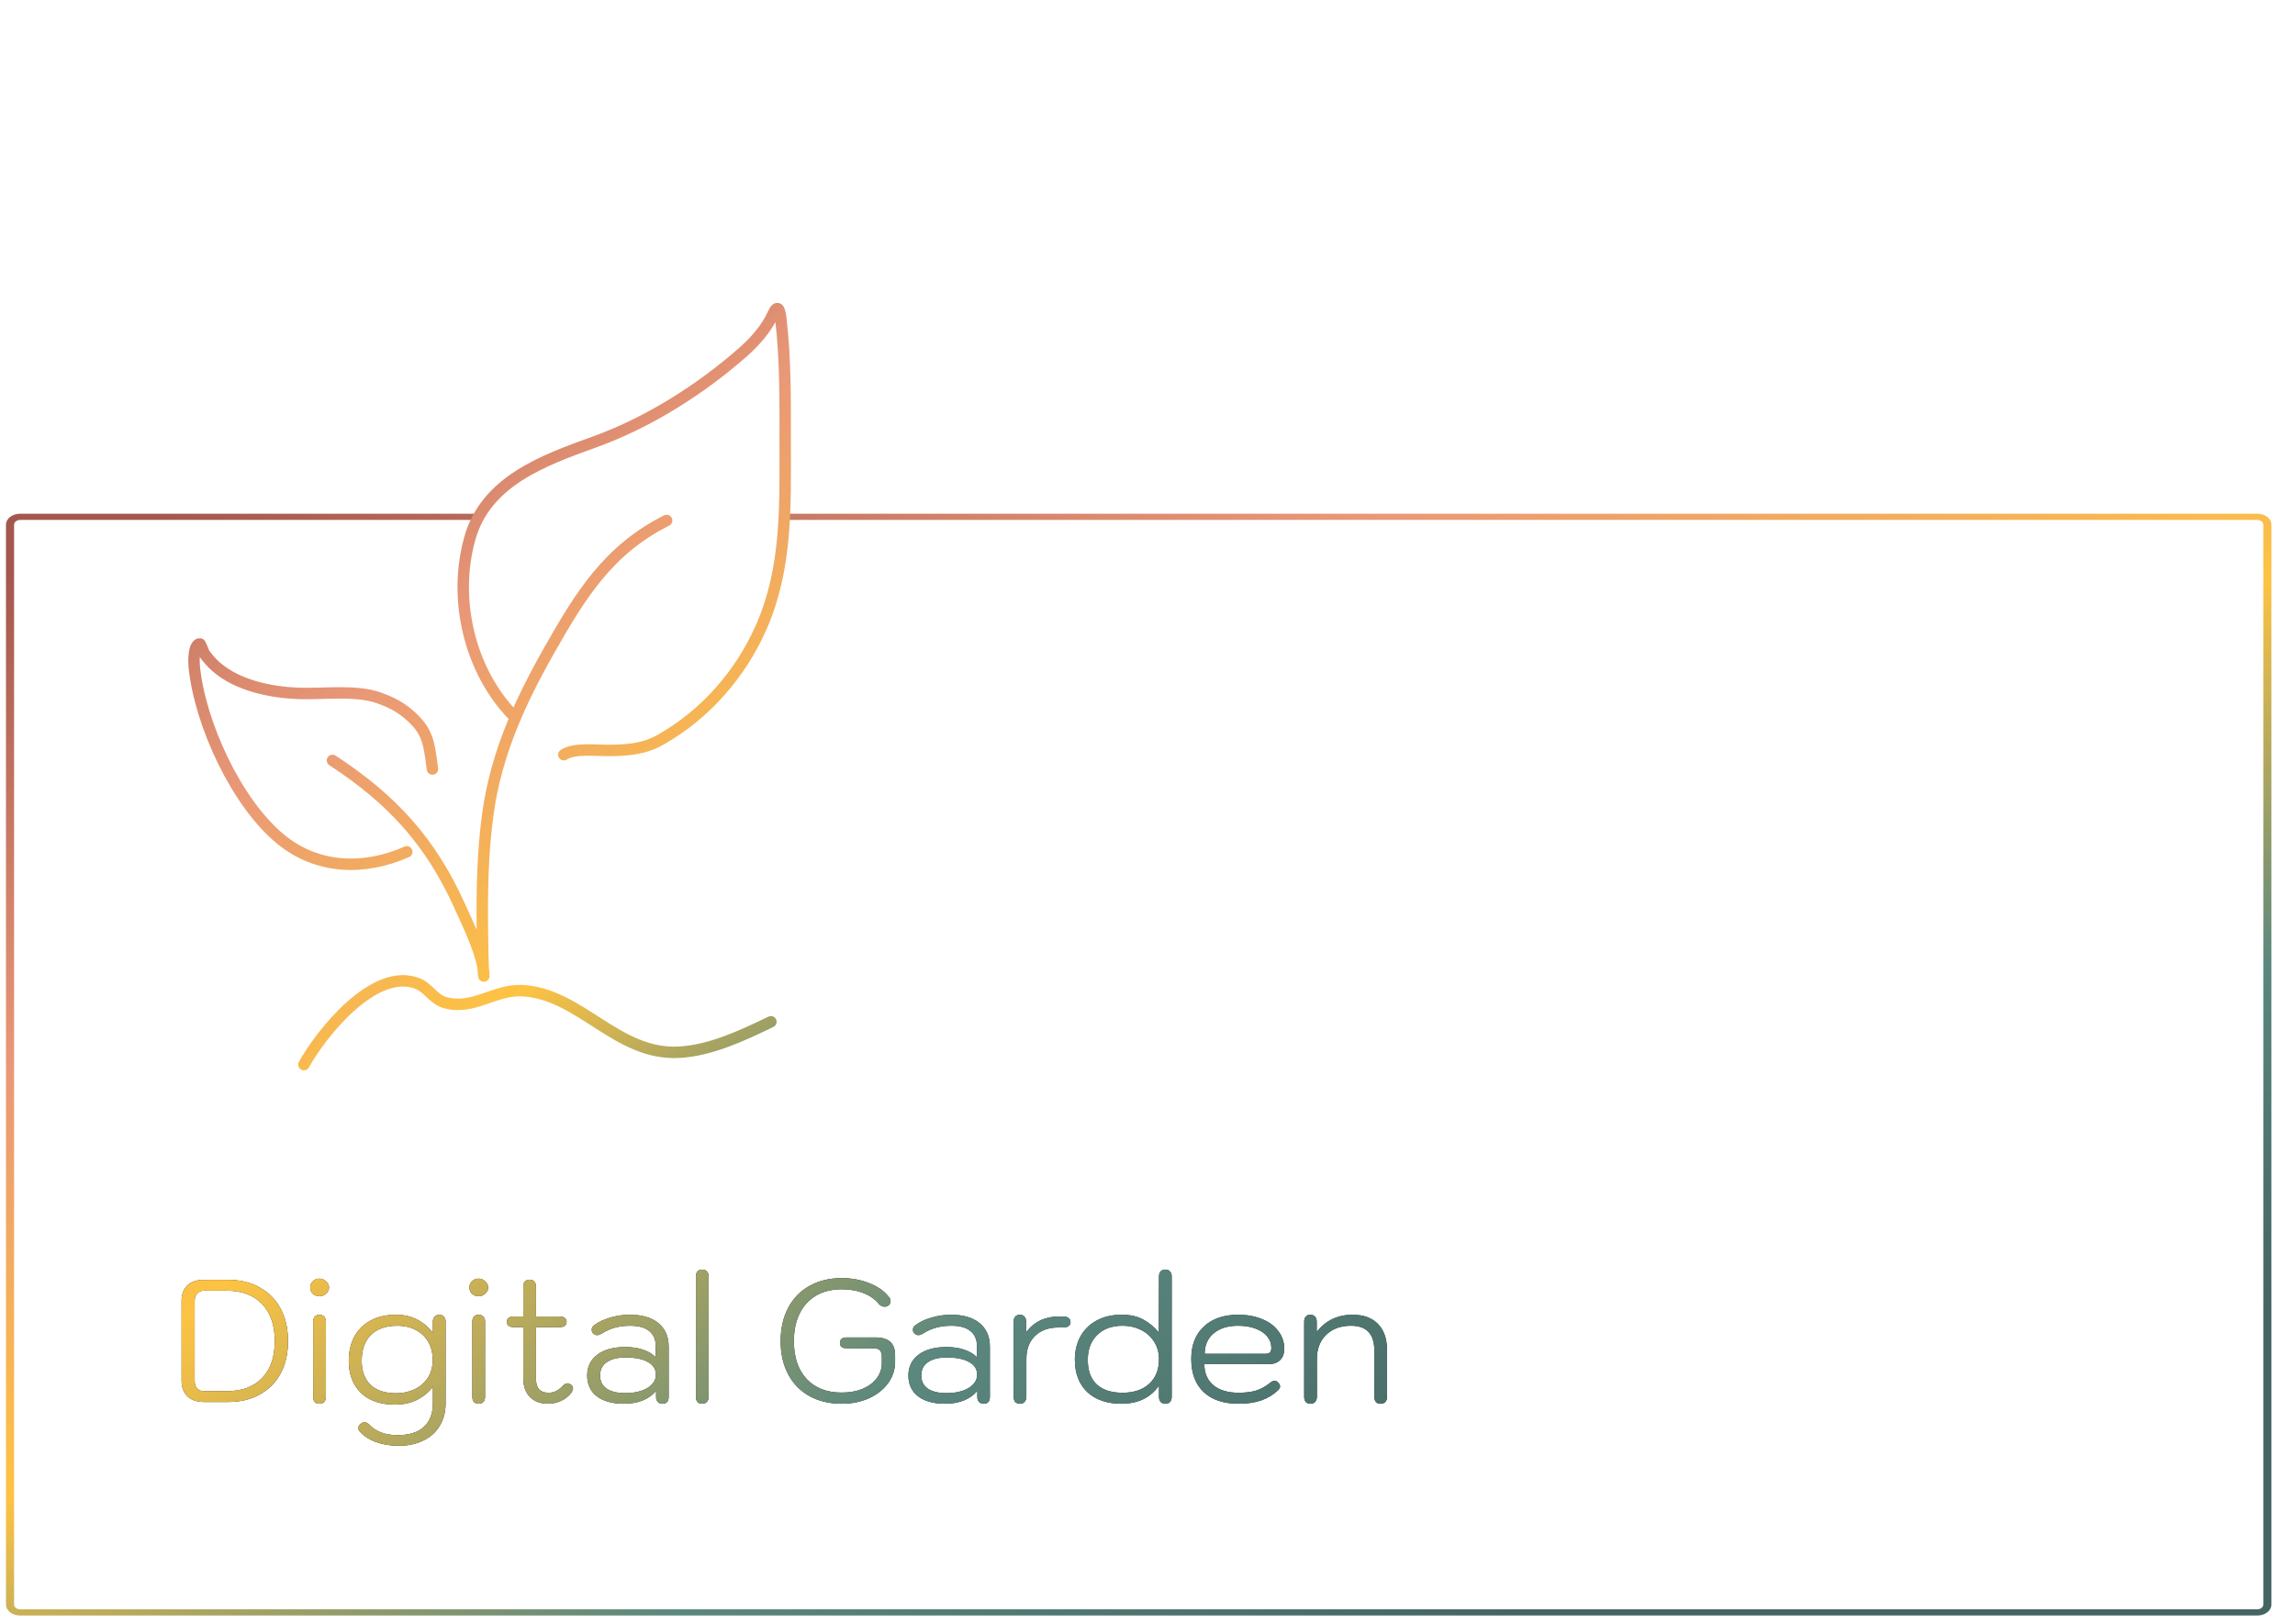 <svg width="301" height="213" viewBox="0 0 301 213" fill="none" xmlns="http://www.w3.org/2000/svg">
  <path d="M26.768 183.871C25.838 183.871 25.113 183.627 24.594 183.139C24.076 182.635 23.816 181.948 23.816 181.079V170.597C23.816 169.743 24.068 169.071 24.571 168.583C25.09 168.095 25.807 167.851 26.723 167.851H29.927C31.513 167.851 32.894 168.186 34.069 168.858C35.259 169.514 36.174 170.445 36.815 171.65C37.456 172.855 37.776 174.266 37.776 175.884C37.776 177.501 37.456 178.912 36.815 180.118C36.174 181.308 35.259 182.231 34.069 182.887C32.894 183.543 31.513 183.871 29.927 183.871H26.768ZM29.698 182.452C31.712 182.452 33.268 181.88 34.367 180.736C35.48 179.591 36.037 177.974 36.037 175.884C36.037 173.793 35.48 172.169 34.367 171.009C33.253 169.85 31.697 169.27 29.698 169.27H26.745C26.379 169.27 26.082 169.392 25.853 169.636C25.639 169.88 25.533 170.2 25.533 170.597V181.125C25.533 181.521 25.639 181.842 25.853 182.086C26.082 182.33 26.379 182.452 26.745 182.452H29.698ZM41.898 170.002C41.562 170.002 41.273 169.895 41.028 169.682C40.8 169.453 40.685 169.178 40.685 168.858C40.685 168.537 40.8 168.263 41.028 168.034C41.273 167.805 41.562 167.691 41.898 167.691C42.234 167.691 42.524 167.813 42.768 168.057C43.027 168.286 43.157 168.553 43.157 168.858C43.157 169.163 43.027 169.43 42.768 169.659C42.524 169.888 42.234 170.002 41.898 170.002ZM41.898 184.1C41.639 184.1 41.433 184.023 41.28 183.871C41.143 183.703 41.074 183.474 41.074 183.184V173.343C41.074 173.054 41.143 172.832 41.28 172.68C41.433 172.512 41.639 172.428 41.898 172.428C42.173 172.428 42.379 172.512 42.516 172.68C42.669 172.832 42.745 173.054 42.745 173.343V183.184C42.745 183.474 42.669 183.703 42.516 183.871C42.379 184.023 42.173 184.1 41.898 184.1ZM52.311 189.615C51.212 189.615 50.221 189.455 49.336 189.135C48.451 188.814 47.734 188.349 47.185 187.739C47.063 187.616 47.002 187.464 47.002 187.281C47.002 187.052 47.124 186.854 47.368 186.686C47.52 186.579 47.665 186.526 47.803 186.526C48.031 186.526 48.26 186.648 48.489 186.892C48.855 187.288 49.343 187.609 49.954 187.853C50.564 188.097 51.296 188.219 52.151 188.219C53.646 188.219 54.79 187.861 55.584 187.144C56.377 186.426 56.774 185.389 56.774 184.031V181.88C56.255 182.566 55.576 183.131 54.737 183.573C53.898 184.001 52.921 184.214 51.808 184.214C49.87 184.214 48.375 183.695 47.322 182.658C46.269 181.62 45.743 180.232 45.743 178.493C45.743 177.318 45.972 176.28 46.429 175.38C46.902 174.465 47.604 173.748 48.535 173.229C49.466 172.695 50.61 172.428 51.968 172.428C52.975 172.428 53.883 172.634 54.691 173.046C55.5 173.458 56.194 174.045 56.774 174.808V173.298C56.774 173.054 56.85 172.848 57.003 172.68C57.17 172.512 57.376 172.428 57.62 172.428C57.865 172.428 58.063 172.512 58.216 172.68C58.368 172.832 58.444 173.038 58.444 173.298V184.031C58.444 185.175 58.185 186.167 57.666 187.006C57.163 187.845 56.446 188.486 55.515 188.929C54.584 189.386 53.516 189.615 52.311 189.615ZM51.968 182.727C52.792 182.727 53.562 182.566 54.279 182.246C55.012 181.926 55.607 181.437 56.064 180.781C56.522 180.11 56.751 179.294 56.751 178.332C56.751 177.478 56.568 176.715 56.202 176.044C55.835 175.373 55.301 174.846 54.6 174.465C53.898 174.068 53.059 173.87 52.082 173.87C50.602 173.87 49.458 174.274 48.649 175.083C47.841 175.876 47.436 177.013 47.436 178.493C47.436 179.805 47.818 180.842 48.581 181.605C49.359 182.353 50.488 182.727 51.968 182.727ZM62.772 170.002C62.437 170.002 62.147 169.895 61.903 169.682C61.674 169.453 61.559 169.178 61.559 168.858C61.559 168.537 61.674 168.263 61.903 168.034C62.147 167.805 62.437 167.691 62.772 167.691C63.108 167.691 63.398 167.813 63.642 168.057C63.901 168.286 64.031 168.553 64.031 168.858C64.031 169.163 63.901 169.43 63.642 169.659C63.398 169.888 63.108 170.002 62.772 170.002ZM62.772 184.1C62.513 184.1 62.307 184.023 62.154 183.871C62.017 183.703 61.948 183.474 61.948 183.184V173.343C61.948 173.054 62.017 172.832 62.154 172.68C62.307 172.512 62.513 172.428 62.772 172.428C63.047 172.428 63.253 172.512 63.39 172.68C63.543 172.832 63.619 173.054 63.619 173.343V183.184C63.619 183.474 63.543 183.703 63.39 183.871C63.253 184.023 63.047 184.1 62.772 184.1ZM74.902 181.605C75.07 181.742 75.153 181.903 75.153 182.086C75.153 182.238 75.085 182.421 74.948 182.635C74.627 183.077 74.185 183.436 73.62 183.711C73.056 183.97 72.476 184.1 71.881 184.1C70.874 184.1 70.081 183.802 69.501 183.207C68.921 182.612 68.631 181.796 68.631 180.758V174.053H67.395C66.785 174.053 66.48 173.816 66.48 173.343C66.48 173.13 66.556 172.962 66.709 172.84C66.876 172.718 67.105 172.657 67.395 172.657H68.631V168.743C68.631 168.453 68.7 168.232 68.837 168.08C68.99 167.912 69.203 167.828 69.478 167.828C69.737 167.828 69.936 167.912 70.073 168.08C70.225 168.232 70.302 168.453 70.302 168.743V172.657H73.414C73.689 172.657 73.902 172.718 74.055 172.84C74.223 172.947 74.307 173.115 74.307 173.343C74.307 173.816 74.009 174.053 73.414 174.053H70.302V180.896C70.302 182.071 70.851 182.658 71.95 182.658C72.3 182.658 72.621 182.589 72.911 182.452C73.201 182.315 73.49 182.093 73.78 181.788C74.009 181.544 74.231 181.422 74.444 181.422C74.581 181.422 74.734 181.483 74.902 181.605ZM81.794 184.1C80.299 184.1 79.124 183.772 78.269 183.116C77.43 182.46 77.011 181.552 77.011 180.392C77.011 179.248 77.453 178.34 78.338 177.669C79.238 176.997 80.459 176.662 82 176.662C82.9 176.662 83.693 176.784 84.38 177.028C85.082 177.272 85.623 177.6 86.005 178.012V176.547C86.005 175.678 85.715 175.014 85.135 174.556C84.571 174.099 83.739 173.87 82.641 173.87C81.222 173.87 79.993 174.205 78.956 174.877C78.697 175.029 78.483 175.106 78.315 175.106C78.163 175.106 78.01 175.045 77.857 174.923C77.69 174.785 77.606 174.61 77.606 174.396C77.606 174.167 77.705 173.977 77.903 173.824C78.453 173.397 79.147 173.061 79.986 172.817C80.84 172.558 81.71 172.428 82.595 172.428C84.212 172.428 85.463 172.794 86.348 173.526C87.248 174.259 87.698 175.289 87.698 176.616V183.207C87.698 183.802 87.424 184.1 86.874 184.1C86.63 184.1 86.432 184.023 86.279 183.871C86.127 183.703 86.05 183.489 86.05 183.23V182.406C85.105 183.535 83.686 184.1 81.794 184.1ZM82 182.704C83.19 182.704 84.159 182.482 84.906 182.04C85.654 181.582 86.028 180.995 86.028 180.278C86.028 179.561 85.677 179.011 84.975 178.63C84.288 178.233 83.312 178.035 82.046 178.035C80.978 178.035 80.154 178.241 79.574 178.653C78.994 179.05 78.704 179.629 78.704 180.392C78.704 181.14 78.987 181.712 79.551 182.109C80.115 182.505 80.932 182.704 82 182.704ZM92.096 184.1C91.837 184.1 91.631 184.023 91.478 183.871C91.341 183.703 91.272 183.474 91.272 183.184V167.416C91.272 167.126 91.341 166.905 91.478 166.752C91.631 166.584 91.837 166.501 92.096 166.501C92.356 166.501 92.562 166.584 92.714 166.752C92.867 166.905 92.943 167.126 92.943 167.416V183.184C92.943 183.459 92.867 183.68 92.714 183.848C92.577 184.016 92.371 184.1 92.096 184.1ZM110.393 184.1C108.775 184.1 107.364 183.764 106.159 183.093C104.953 182.421 104.023 181.468 103.367 180.232C102.711 178.981 102.383 177.531 102.383 175.884C102.383 174.236 102.711 172.787 103.367 171.535C104.023 170.284 104.953 169.323 106.159 168.652C107.379 167.965 108.791 167.622 110.393 167.622C111.689 167.622 112.895 167.843 114.009 168.286C115.138 168.728 116 169.338 116.595 170.117C116.732 170.269 116.801 170.452 116.801 170.666C116.801 170.91 116.694 171.101 116.48 171.238C116.343 171.329 116.19 171.375 116.022 171.375C115.885 171.375 115.748 171.345 115.611 171.284C115.473 171.207 115.359 171.116 115.267 171.009C114.794 170.414 114.138 169.949 113.299 169.613C112.46 169.262 111.491 169.087 110.393 169.087C109.111 169.087 107.997 169.361 107.051 169.911C106.105 170.46 105.381 171.246 104.877 172.268C104.374 173.29 104.122 174.495 104.122 175.884C104.122 177.989 104.679 179.645 105.793 180.85C106.906 182.04 108.44 182.635 110.393 182.635C111.415 182.635 112.323 182.475 113.116 182.154C113.909 181.819 114.527 181.361 114.97 180.781C115.427 180.186 115.656 179.515 115.656 178.767V177.989C115.656 177.577 115.572 177.28 115.405 177.097C115.252 176.914 114.954 176.822 114.512 176.822H111.033C110.454 176.822 110.164 176.593 110.164 176.135C110.164 175.647 110.454 175.403 111.033 175.403H114.81C115.679 175.403 116.328 175.594 116.755 175.975C117.182 176.357 117.396 176.944 117.396 177.737V178.607C117.396 179.629 117.09 180.56 116.48 181.399C115.87 182.238 115.031 182.902 113.963 183.39C112.895 183.863 111.705 184.1 110.393 184.1ZM123.922 184.1C122.427 184.1 121.252 183.772 120.398 183.116C119.559 182.46 119.139 181.552 119.139 180.392C119.139 179.248 119.582 178.34 120.467 177.669C121.367 176.997 122.587 176.662 124.128 176.662C125.029 176.662 125.822 176.784 126.508 177.028C127.21 177.272 127.752 177.6 128.133 178.012V176.547C128.133 175.678 127.843 175.014 127.264 174.556C126.699 174.099 125.868 173.87 124.769 173.87C123.35 173.87 122.122 174.205 121.085 174.877C120.825 175.029 120.612 175.106 120.444 175.106C120.291 175.106 120.139 175.045 119.986 174.923C119.818 174.785 119.734 174.61 119.734 174.396C119.734 174.167 119.833 173.977 120.032 173.824C120.581 173.397 121.275 173.061 122.114 172.817C122.969 172.558 123.838 172.428 124.723 172.428C126.341 172.428 127.592 172.794 128.477 173.526C129.377 174.259 129.827 175.289 129.827 176.616V183.207C129.827 183.802 129.552 184.1 129.003 184.1C128.759 184.1 128.561 184.023 128.408 183.871C128.255 183.703 128.179 183.489 128.179 183.23V182.406C127.233 183.535 125.814 184.1 123.922 184.1ZM124.128 182.704C125.318 182.704 126.287 182.482 127.035 182.04C127.782 181.582 128.156 180.995 128.156 180.278C128.156 179.561 127.805 179.011 127.103 178.63C126.417 178.233 125.44 178.035 124.174 178.035C123.106 178.035 122.282 178.241 121.702 178.653C121.123 179.05 120.833 179.629 120.833 180.392C120.833 181.14 121.115 181.712 121.68 182.109C122.244 182.505 123.06 182.704 124.128 182.704ZM133.767 184.1C133.508 184.1 133.302 184.023 133.149 183.871C133.012 183.703 132.943 183.474 132.943 183.184V173.343C132.943 173.054 133.012 172.832 133.149 172.68C133.287 172.512 133.493 172.428 133.767 172.428C134.027 172.428 134.225 172.512 134.362 172.68C134.515 172.832 134.591 173.054 134.591 173.343V174.717C135.629 173.343 137.063 172.657 138.894 172.657H139.466C139.756 172.657 139.984 172.725 140.152 172.863C140.32 172.985 140.404 173.16 140.404 173.389C140.404 173.618 140.32 173.793 140.152 173.916C139.984 174.038 139.756 174.099 139.466 174.099H138.825C137.528 174.099 136.498 174.472 135.735 175.22C134.988 175.952 134.614 176.952 134.614 178.218V183.184C134.614 183.459 134.538 183.68 134.385 183.848C134.248 184.016 134.042 184.1 133.767 184.1ZM147.085 184.1C145.193 184.1 143.697 183.589 142.599 182.566C141.516 181.529 140.974 180.118 140.974 178.332C140.974 177.203 141.211 176.196 141.683 175.312C142.172 174.411 142.874 173.71 143.789 173.206C144.72 172.687 145.833 172.428 147.13 172.428C148.229 172.428 149.16 172.634 149.922 173.046C150.7 173.458 151.387 174.03 151.982 174.762L152.005 167.416C152.005 167.126 152.074 166.905 152.211 166.752C152.364 166.584 152.577 166.501 152.852 166.501C153.111 166.501 153.309 166.584 153.447 166.752C153.599 166.905 153.676 167.126 153.676 167.416V183.184C153.676 183.474 153.599 183.703 153.447 183.871C153.309 184.023 153.111 184.1 152.852 184.1C152.592 184.1 152.386 184.023 152.234 183.871C152.081 183.703 152.005 183.474 152.005 183.184V181.72C151.471 182.498 150.784 183.093 149.945 183.505C149.121 183.901 148.168 184.1 147.085 184.1ZM147.222 182.658C148.702 182.658 149.869 182.269 150.723 181.491C151.578 180.697 152.005 179.622 152.005 178.264C152.005 177.364 151.784 176.586 151.341 175.929C150.914 175.258 150.334 174.747 149.602 174.396C148.885 174.045 148.099 173.87 147.245 173.87C145.811 173.87 144.689 174.282 143.881 175.106C143.072 175.914 142.668 176.99 142.668 178.332C142.668 179.767 143.064 180.85 143.858 181.582C144.651 182.299 145.772 182.658 147.222 182.658ZM162.464 184.1C160.48 184.1 158.947 183.589 157.864 182.566C156.78 181.544 156.239 180.095 156.239 178.218C156.239 176.418 156.788 175.006 157.886 173.984C158.985 172.947 160.488 172.428 162.395 172.428C163.57 172.428 164.615 172.619 165.53 173C166.446 173.366 167.155 173.893 167.659 174.579C168.177 175.251 168.437 176.021 168.437 176.891C168.437 177.531 168.254 178.027 167.888 178.378C167.537 178.729 167.048 178.905 166.423 178.905H157.955C157.955 180.079 158.352 181.003 159.145 181.674C159.939 182.33 161.045 182.658 162.464 182.658C163.333 182.658 164.081 182.566 164.706 182.383C165.332 182.185 165.919 181.872 166.469 181.445C166.758 181.201 166.995 181.079 167.178 181.079C167.315 181.079 167.445 181.14 167.567 181.262C167.781 181.445 167.888 181.636 167.888 181.834C167.888 181.987 167.796 182.154 167.613 182.338C166.987 182.933 166.255 183.375 165.416 183.665C164.577 183.955 163.593 184.1 162.464 184.1ZM165.919 177.554C166.194 177.554 166.4 177.501 166.537 177.394C166.675 177.272 166.743 177.059 166.743 176.753C166.743 176.204 166.56 175.708 166.194 175.266C165.828 174.823 165.309 174.48 164.638 174.236C163.982 173.992 163.234 173.87 162.395 173.87C161.037 173.87 159.961 174.205 159.168 174.877C158.39 175.533 158.001 176.425 158.001 177.554H165.919ZM171.873 184.1C171.613 184.1 171.408 184.023 171.255 183.871C171.118 183.703 171.049 183.474 171.049 183.184V173.343C171.049 173.054 171.118 172.832 171.255 172.68C171.392 172.512 171.598 172.428 171.873 172.428C172.132 172.428 172.331 172.512 172.468 172.68C172.62 172.832 172.697 173.054 172.697 173.343V174.694C173.261 173.946 173.94 173.382 174.734 173C175.542 172.619 176.427 172.428 177.388 172.428C178.838 172.428 179.952 172.832 180.73 173.641C181.523 174.45 181.92 175.609 181.92 177.12V183.184C181.92 183.474 181.843 183.703 181.691 183.871C181.538 184.023 181.332 184.1 181.073 184.1C180.798 184.1 180.592 184.023 180.455 183.871C180.318 183.703 180.249 183.474 180.249 183.184V177.12C180.249 174.953 179.227 173.87 177.182 173.87C175.84 173.87 174.756 174.266 173.933 175.06C173.124 175.853 172.72 176.906 172.72 178.218V183.184C172.72 183.459 172.643 183.68 172.491 183.848C172.353 184.016 172.147 184.1 171.873 184.1Z" fill="black" fill-opacity="0.87"/>
  <path d="M26.768 183.871C25.838 183.871 25.113 183.627 24.594 183.139C24.076 182.635 23.816 181.948 23.816 181.079V170.597C23.816 169.743 24.068 169.071 24.571 168.583C25.09 168.095 25.807 167.851 26.723 167.851H29.927C31.513 167.851 32.894 168.186 34.069 168.858C35.259 169.514 36.174 170.445 36.815 171.65C37.456 172.855 37.776 174.266 37.776 175.884C37.776 177.501 37.456 178.912 36.815 180.118C36.174 181.308 35.259 182.231 34.069 182.887C32.894 183.543 31.513 183.871 29.927 183.871H26.768ZM29.698 182.452C31.712 182.452 33.268 181.88 34.367 180.736C35.48 179.591 36.037 177.974 36.037 175.884C36.037 173.793 35.48 172.169 34.367 171.009C33.253 169.85 31.697 169.27 29.698 169.27H26.745C26.379 169.27 26.082 169.392 25.853 169.636C25.639 169.88 25.533 170.2 25.533 170.597V181.125C25.533 181.521 25.639 181.842 25.853 182.086C26.082 182.33 26.379 182.452 26.745 182.452H29.698ZM41.898 170.002C41.562 170.002 41.273 169.895 41.028 169.682C40.8 169.453 40.685 169.178 40.685 168.858C40.685 168.537 40.8 168.263 41.028 168.034C41.273 167.805 41.562 167.691 41.898 167.691C42.234 167.691 42.524 167.813 42.768 168.057C43.027 168.286 43.157 168.553 43.157 168.858C43.157 169.163 43.027 169.43 42.768 169.659C42.524 169.888 42.234 170.002 41.898 170.002ZM41.898 184.1C41.639 184.1 41.433 184.023 41.28 183.871C41.143 183.703 41.074 183.474 41.074 183.184V173.343C41.074 173.054 41.143 172.832 41.28 172.68C41.433 172.512 41.639 172.428 41.898 172.428C42.173 172.428 42.379 172.512 42.516 172.68C42.669 172.832 42.745 173.054 42.745 173.343V183.184C42.745 183.474 42.669 183.703 42.516 183.871C42.379 184.023 42.173 184.1 41.898 184.1ZM52.311 189.615C51.212 189.615 50.221 189.455 49.336 189.135C48.451 188.814 47.734 188.349 47.185 187.739C47.063 187.616 47.002 187.464 47.002 187.281C47.002 187.052 47.124 186.854 47.368 186.686C47.52 186.579 47.665 186.526 47.803 186.526C48.031 186.526 48.26 186.648 48.489 186.892C48.855 187.288 49.343 187.609 49.954 187.853C50.564 188.097 51.296 188.219 52.151 188.219C53.646 188.219 54.79 187.861 55.584 187.144C56.377 186.426 56.774 185.389 56.774 184.031V181.88C56.255 182.566 55.576 183.131 54.737 183.573C53.898 184.001 52.921 184.214 51.808 184.214C49.87 184.214 48.375 183.695 47.322 182.658C46.269 181.62 45.743 180.232 45.743 178.493C45.743 177.318 45.972 176.28 46.429 175.38C46.902 174.465 47.604 173.748 48.535 173.229C49.466 172.695 50.61 172.428 51.968 172.428C52.975 172.428 53.883 172.634 54.691 173.046C55.5 173.458 56.194 174.045 56.774 174.808V173.298C56.774 173.054 56.85 172.848 57.003 172.68C57.17 172.512 57.376 172.428 57.62 172.428C57.865 172.428 58.063 172.512 58.216 172.68C58.368 172.832 58.444 173.038 58.444 173.298V184.031C58.444 185.175 58.185 186.167 57.666 187.006C57.163 187.845 56.446 188.486 55.515 188.929C54.584 189.386 53.516 189.615 52.311 189.615ZM51.968 182.727C52.792 182.727 53.562 182.566 54.279 182.246C55.012 181.926 55.607 181.437 56.064 180.781C56.522 180.11 56.751 179.294 56.751 178.332C56.751 177.478 56.568 176.715 56.202 176.044C55.835 175.373 55.301 174.846 54.6 174.465C53.898 174.068 53.059 173.87 52.082 173.87C50.602 173.87 49.458 174.274 48.649 175.083C47.841 175.876 47.436 177.013 47.436 178.493C47.436 179.805 47.818 180.842 48.581 181.605C49.359 182.353 50.488 182.727 51.968 182.727ZM62.772 170.002C62.437 170.002 62.147 169.895 61.903 169.682C61.674 169.453 61.559 169.178 61.559 168.858C61.559 168.537 61.674 168.263 61.903 168.034C62.147 167.805 62.437 167.691 62.772 167.691C63.108 167.691 63.398 167.813 63.642 168.057C63.901 168.286 64.031 168.553 64.031 168.858C64.031 169.163 63.901 169.43 63.642 169.659C63.398 169.888 63.108 170.002 62.772 170.002ZM62.772 184.1C62.513 184.1 62.307 184.023 62.154 183.871C62.017 183.703 61.948 183.474 61.948 183.184V173.343C61.948 173.054 62.017 172.832 62.154 172.68C62.307 172.512 62.513 172.428 62.772 172.428C63.047 172.428 63.253 172.512 63.39 172.68C63.543 172.832 63.619 173.054 63.619 173.343V183.184C63.619 183.474 63.543 183.703 63.39 183.871C63.253 184.023 63.047 184.1 62.772 184.1ZM74.902 181.605C75.07 181.742 75.153 181.903 75.153 182.086C75.153 182.238 75.085 182.421 74.948 182.635C74.627 183.077 74.185 183.436 73.62 183.711C73.056 183.97 72.476 184.1 71.881 184.1C70.874 184.1 70.081 183.802 69.501 183.207C68.921 182.612 68.631 181.796 68.631 180.758V174.053H67.395C66.785 174.053 66.48 173.816 66.48 173.343C66.48 173.13 66.556 172.962 66.709 172.84C66.876 172.718 67.105 172.657 67.395 172.657H68.631V168.743C68.631 168.453 68.7 168.232 68.837 168.08C68.99 167.912 69.203 167.828 69.478 167.828C69.737 167.828 69.936 167.912 70.073 168.08C70.225 168.232 70.302 168.453 70.302 168.743V172.657H73.414C73.689 172.657 73.902 172.718 74.055 172.84C74.223 172.947 74.307 173.115 74.307 173.343C74.307 173.816 74.009 174.053 73.414 174.053H70.302V180.896C70.302 182.071 70.851 182.658 71.95 182.658C72.3 182.658 72.621 182.589 72.911 182.452C73.201 182.315 73.49 182.093 73.78 181.788C74.009 181.544 74.231 181.422 74.444 181.422C74.581 181.422 74.734 181.483 74.902 181.605ZM81.794 184.1C80.299 184.1 79.124 183.772 78.269 183.116C77.43 182.46 77.011 181.552 77.011 180.392C77.011 179.248 77.453 178.34 78.338 177.669C79.238 176.997 80.459 176.662 82 176.662C82.9 176.662 83.693 176.784 84.38 177.028C85.082 177.272 85.623 177.6 86.005 178.012V176.547C86.005 175.678 85.715 175.014 85.135 174.556C84.571 174.099 83.739 173.87 82.641 173.87C81.222 173.87 79.993 174.205 78.956 174.877C78.697 175.029 78.483 175.106 78.315 175.106C78.163 175.106 78.01 175.045 77.857 174.923C77.69 174.785 77.606 174.61 77.606 174.396C77.606 174.167 77.705 173.977 77.903 173.824C78.453 173.397 79.147 173.061 79.986 172.817C80.84 172.558 81.71 172.428 82.595 172.428C84.212 172.428 85.463 172.794 86.348 173.526C87.248 174.259 87.698 175.289 87.698 176.616V183.207C87.698 183.802 87.424 184.1 86.874 184.1C86.63 184.1 86.432 184.023 86.279 183.871C86.127 183.703 86.05 183.489 86.05 183.23V182.406C85.105 183.535 83.686 184.1 81.794 184.1ZM82 182.704C83.19 182.704 84.159 182.482 84.906 182.04C85.654 181.582 86.028 180.995 86.028 180.278C86.028 179.561 85.677 179.011 84.975 178.63C84.288 178.233 83.312 178.035 82.046 178.035C80.978 178.035 80.154 178.241 79.574 178.653C78.994 179.05 78.704 179.629 78.704 180.392C78.704 181.14 78.987 181.712 79.551 182.109C80.115 182.505 80.932 182.704 82 182.704ZM92.096 184.1C91.837 184.1 91.631 184.023 91.478 183.871C91.341 183.703 91.272 183.474 91.272 183.184V167.416C91.272 167.126 91.341 166.905 91.478 166.752C91.631 166.584 91.837 166.501 92.096 166.501C92.356 166.501 92.562 166.584 92.714 166.752C92.867 166.905 92.943 167.126 92.943 167.416V183.184C92.943 183.459 92.867 183.68 92.714 183.848C92.577 184.016 92.371 184.1 92.096 184.1ZM110.393 184.1C108.775 184.1 107.364 183.764 106.159 183.093C104.953 182.421 104.023 181.468 103.367 180.232C102.711 178.981 102.383 177.531 102.383 175.884C102.383 174.236 102.711 172.787 103.367 171.535C104.023 170.284 104.953 169.323 106.159 168.652C107.379 167.965 108.791 167.622 110.393 167.622C111.689 167.622 112.895 167.843 114.009 168.286C115.138 168.728 116 169.338 116.595 170.117C116.732 170.269 116.801 170.452 116.801 170.666C116.801 170.91 116.694 171.101 116.48 171.238C116.343 171.329 116.19 171.375 116.022 171.375C115.885 171.375 115.748 171.345 115.611 171.284C115.473 171.207 115.359 171.116 115.267 171.009C114.794 170.414 114.138 169.949 113.299 169.613C112.46 169.262 111.491 169.087 110.393 169.087C109.111 169.087 107.997 169.361 107.051 169.911C106.105 170.46 105.381 171.246 104.877 172.268C104.374 173.29 104.122 174.495 104.122 175.884C104.122 177.989 104.679 179.645 105.793 180.85C106.906 182.04 108.44 182.635 110.393 182.635C111.415 182.635 112.323 182.475 113.116 182.154C113.909 181.819 114.527 181.361 114.97 180.781C115.427 180.186 115.656 179.515 115.656 178.767V177.989C115.656 177.577 115.572 177.28 115.405 177.097C115.252 176.914 114.954 176.822 114.512 176.822H111.033C110.454 176.822 110.164 176.593 110.164 176.135C110.164 175.647 110.454 175.403 111.033 175.403H114.81C115.679 175.403 116.328 175.594 116.755 175.975C117.182 176.357 117.396 176.944 117.396 177.737V178.607C117.396 179.629 117.09 180.56 116.48 181.399C115.87 182.238 115.031 182.902 113.963 183.39C112.895 183.863 111.705 184.1 110.393 184.1ZM123.922 184.1C122.427 184.1 121.252 183.772 120.398 183.116C119.559 182.46 119.139 181.552 119.139 180.392C119.139 179.248 119.582 178.34 120.467 177.669C121.367 176.997 122.587 176.662 124.128 176.662C125.029 176.662 125.822 176.784 126.508 177.028C127.21 177.272 127.752 177.6 128.133 178.012V176.547C128.133 175.678 127.843 175.014 127.264 174.556C126.699 174.099 125.868 173.87 124.769 173.87C123.35 173.87 122.122 174.205 121.085 174.877C120.825 175.029 120.612 175.106 120.444 175.106C120.291 175.106 120.139 175.045 119.986 174.923C119.818 174.785 119.734 174.61 119.734 174.396C119.734 174.167 119.833 173.977 120.032 173.824C120.581 173.397 121.275 173.061 122.114 172.817C122.969 172.558 123.838 172.428 124.723 172.428C126.341 172.428 127.592 172.794 128.477 173.526C129.377 174.259 129.827 175.289 129.827 176.616V183.207C129.827 183.802 129.552 184.1 129.003 184.1C128.759 184.1 128.561 184.023 128.408 183.871C128.255 183.703 128.179 183.489 128.179 183.23V182.406C127.233 183.535 125.814 184.1 123.922 184.1ZM124.128 182.704C125.318 182.704 126.287 182.482 127.035 182.04C127.782 181.582 128.156 180.995 128.156 180.278C128.156 179.561 127.805 179.011 127.103 178.63C126.417 178.233 125.44 178.035 124.174 178.035C123.106 178.035 122.282 178.241 121.702 178.653C121.123 179.05 120.833 179.629 120.833 180.392C120.833 181.14 121.115 181.712 121.68 182.109C122.244 182.505 123.06 182.704 124.128 182.704ZM133.767 184.1C133.508 184.1 133.302 184.023 133.149 183.871C133.012 183.703 132.943 183.474 132.943 183.184V173.343C132.943 173.054 133.012 172.832 133.149 172.68C133.287 172.512 133.493 172.428 133.767 172.428C134.027 172.428 134.225 172.512 134.362 172.68C134.515 172.832 134.591 173.054 134.591 173.343V174.717C135.629 173.343 137.063 172.657 138.894 172.657H139.466C139.756 172.657 139.984 172.725 140.152 172.863C140.32 172.985 140.404 173.16 140.404 173.389C140.404 173.618 140.32 173.793 140.152 173.916C139.984 174.038 139.756 174.099 139.466 174.099H138.825C137.528 174.099 136.498 174.472 135.735 175.22C134.988 175.952 134.614 176.952 134.614 178.218V183.184C134.614 183.459 134.538 183.68 134.385 183.848C134.248 184.016 134.042 184.1 133.767 184.1ZM147.085 184.1C145.193 184.1 143.697 183.589 142.599 182.566C141.516 181.529 140.974 180.118 140.974 178.332C140.974 177.203 141.211 176.196 141.683 175.312C142.172 174.411 142.874 173.71 143.789 173.206C144.72 172.687 145.833 172.428 147.13 172.428C148.229 172.428 149.16 172.634 149.922 173.046C150.7 173.458 151.387 174.03 151.982 174.762L152.005 167.416C152.005 167.126 152.074 166.905 152.211 166.752C152.364 166.584 152.577 166.501 152.852 166.501C153.111 166.501 153.309 166.584 153.447 166.752C153.599 166.905 153.676 167.126 153.676 167.416V183.184C153.676 183.474 153.599 183.703 153.447 183.871C153.309 184.023 153.111 184.1 152.852 184.1C152.592 184.1 152.386 184.023 152.234 183.871C152.081 183.703 152.005 183.474 152.005 183.184V181.72C151.471 182.498 150.784 183.093 149.945 183.505C149.121 183.901 148.168 184.1 147.085 184.1ZM147.222 182.658C148.702 182.658 149.869 182.269 150.723 181.491C151.578 180.697 152.005 179.622 152.005 178.264C152.005 177.364 151.784 176.586 151.341 175.929C150.914 175.258 150.334 174.747 149.602 174.396C148.885 174.045 148.099 173.87 147.245 173.87C145.811 173.87 144.689 174.282 143.881 175.106C143.072 175.914 142.668 176.99 142.668 178.332C142.668 179.767 143.064 180.85 143.858 181.582C144.651 182.299 145.772 182.658 147.222 182.658ZM162.464 184.1C160.48 184.1 158.947 183.589 157.864 182.566C156.78 181.544 156.239 180.095 156.239 178.218C156.239 176.418 156.788 175.006 157.886 173.984C158.985 172.947 160.488 172.428 162.395 172.428C163.57 172.428 164.615 172.619 165.53 173C166.446 173.366 167.155 173.893 167.659 174.579C168.177 175.251 168.437 176.021 168.437 176.891C168.437 177.531 168.254 178.027 167.888 178.378C167.537 178.729 167.048 178.905 166.423 178.905H157.955C157.955 180.079 158.352 181.003 159.145 181.674C159.939 182.33 161.045 182.658 162.464 182.658C163.333 182.658 164.081 182.566 164.706 182.383C165.332 182.185 165.919 181.872 166.469 181.445C166.758 181.201 166.995 181.079 167.178 181.079C167.315 181.079 167.445 181.14 167.567 181.262C167.781 181.445 167.888 181.636 167.888 181.834C167.888 181.987 167.796 182.154 167.613 182.338C166.987 182.933 166.255 183.375 165.416 183.665C164.577 183.955 163.593 184.1 162.464 184.1ZM165.919 177.554C166.194 177.554 166.4 177.501 166.537 177.394C166.675 177.272 166.743 177.059 166.743 176.753C166.743 176.204 166.56 175.708 166.194 175.266C165.828 174.823 165.309 174.48 164.638 174.236C163.982 173.992 163.234 173.87 162.395 173.87C161.037 173.87 159.961 174.205 159.168 174.877C158.39 175.533 158.001 176.425 158.001 177.554H165.919ZM171.873 184.1C171.613 184.1 171.408 184.023 171.255 183.871C171.118 183.703 171.049 183.474 171.049 183.184V173.343C171.049 173.054 171.118 172.832 171.255 172.68C171.392 172.512 171.598 172.428 171.873 172.428C172.132 172.428 172.331 172.512 172.468 172.68C172.62 172.832 172.697 173.054 172.697 173.343V174.694C173.261 173.946 173.94 173.382 174.734 173C175.542 172.619 176.427 172.428 177.388 172.428C178.838 172.428 179.952 172.832 180.73 173.641C181.523 174.45 181.92 175.609 181.92 177.12V183.184C181.92 183.474 181.843 183.703 181.691 183.871C181.538 184.023 181.332 184.1 181.073 184.1C180.798 184.1 180.592 184.023 180.455 183.871C180.318 183.703 180.249 183.474 180.249 183.184V177.12C180.249 174.953 179.227 173.87 177.182 173.87C175.84 173.87 174.756 174.266 173.933 175.06C173.124 175.853 172.72 176.906 172.72 178.218V183.184C172.72 183.459 172.643 183.68 172.491 183.848C172.353 184.016 172.147 184.1 171.873 184.1Z" fill="url(#paint0_linear)"/>
  <path fill-rule="evenodd" clip-rule="evenodd" d="M62.727 67.374H2.646C1.617 67.374 0.783 68.013 0.783 68.801V210.449C0.783 211.237 1.617 211.876 2.646 211.876H296.046C297.075 211.876 297.909 211.237 297.909 210.449V68.801C297.909 68.013 297.075 67.374 296.046 67.374H102.43V68.19H296.046C296.487 68.19 296.845 68.463 296.845 68.801V210.449C296.845 210.787 296.487 211.061 296.046 211.061H2.646C2.205 211.061 1.847 210.787 1.847 210.449V68.801C1.847 68.463 2.205 68.19 2.646 68.19H62.009L62.727 67.374Z" fill="url(#paint1_linear)"/>
  <path d="M63.376 127.022C63.4 127.534 63.428 127.911 63.461 128.012C63.461 127.703 63.431 127.372 63.376 127.022Z" fill="url(#paint2_linear)"/>
  <path d="M87.434 68.265C79.773 72.096 76.098 78.117 72.013 85.319C68.226 91.996 65.123 98.798 64.033 106.431C63.25 111.908 63.206 117.227 63.273 122.726C63.281 123.371 63.338 127.636 63.461 128.012C63.461 125.412 61.334 121.142 60.276 118.793C56.501 110.404 51.431 104.833 43.607 99.73M67.206 93.737C61.59 87.853 59.4 78.646 61.598 70.679C63.684 63.116 71.22 60.398 77.983 57.959L78.028 57.943C85.038 55.415 91.901 51.063 97.444 46.185C98.961 44.85 100.533 43.093 101.367 41.232C101.97 39.886 102.253 40.472 102.407 41.783C103.047 47.223 102.979 52.616 102.979 58.109C102.979 66.373 103.266 74.544 99.796 82.353C97.085 88.453 92.501 93.702 86.623 97.025C84.364 98.301 82.076 98.419 79.547 98.419C78.029 98.419 75.277 98.095 73.949 98.981M56.718 100.854C56.244 97.299 56.134 95.845 53.565 93.654C52.382 92.645 51.181 92.058 49.705 91.531C46.654 90.441 42.326 91.066 39.112 90.938C35.511 90.794 31.187 89.922 28.364 87.463C27.797 86.969 27.272 86.377 26.834 85.766C26.734 85.627 26.276 84.388 26.189 84.414C25.327 84.667 25.417 86.863 25.481 87.494C26.243 94.917 31.009 105.348 36.875 110.115C41.668 114.009 47.791 114.186 53.346 111.717M101.107 134.005C97.412 135.793 93.22 137.778 89.057 138.001C80.93 138.435 76.18 130.39 68.58 129.926C64.896 129.701 62.071 132.565 58.32 131.476C56.883 131.059 56.136 129.527 54.762 128.99C49.055 126.757 42.055 135.646 39.861 139.624" stroke="url(#paint3_linear)" stroke-width="1.5" stroke-linecap="round" stroke-linejoin="round"/>
  <defs>
    <linearGradient id="paint0_linear" x1="160.497" y1="222.261" x2="-12.442" y2="2.3" gradientUnits="userSpaceOnUse">
      <stop stop-color="#456563"/>
      <stop offset="0.207" stop-color="#5A877E"/>
      <stop offset="0.44" stop-color="#FDC343"/>
      <stop offset="0.701" stop-color="#E99877"/>
      <stop offset="1" stop-color="#A4574E"/>
    </linearGradient>
    <linearGradient id="paint1_linear" x1="370.626" y1="141.816" x2="295.068" y2="-44.306" gradientUnits="userSpaceOnUse">
      <stop stop-color="#456563"/>
      <stop offset="0.207" stop-color="#5A877E"/>
      <stop offset="0.44" stop-color="#FDC343"/>
      <stop offset="0.701" stop-color="#E99877"/>
      <stop offset="1" stop-color="#A4574E"/>
    </linearGradient>
    <linearGradient id="paint2_linear" x1="164.192" y1="150.625" x2="62.387" y2="16.267" gradientUnits="userSpaceOnUse">
      <stop stop-color="#456563"/>
      <stop offset="0.207" stop-color="#5A877E"/>
      <stop offset="0.44" stop-color="#FDC343"/>
      <stop offset="0.701" stop-color="#E99877"/>
      <stop offset="1" stop-color="#A4574E"/>
    </linearGradient>
    <linearGradient id="paint3_linear" x1="164.192" y1="150.625" x2="62.387" y2="16.267" gradientUnits="userSpaceOnUse">
      <stop stop-color="#456563"/>
      <stop offset="0.207" stop-color="#5A877E"/>
      <stop offset="0.44" stop-color="#FDC343"/>
      <stop offset="0.701" stop-color="#E99877"/>
      <stop offset="1" stop-color="#A4574E"/>
    </linearGradient>
  </defs>
</svg>
